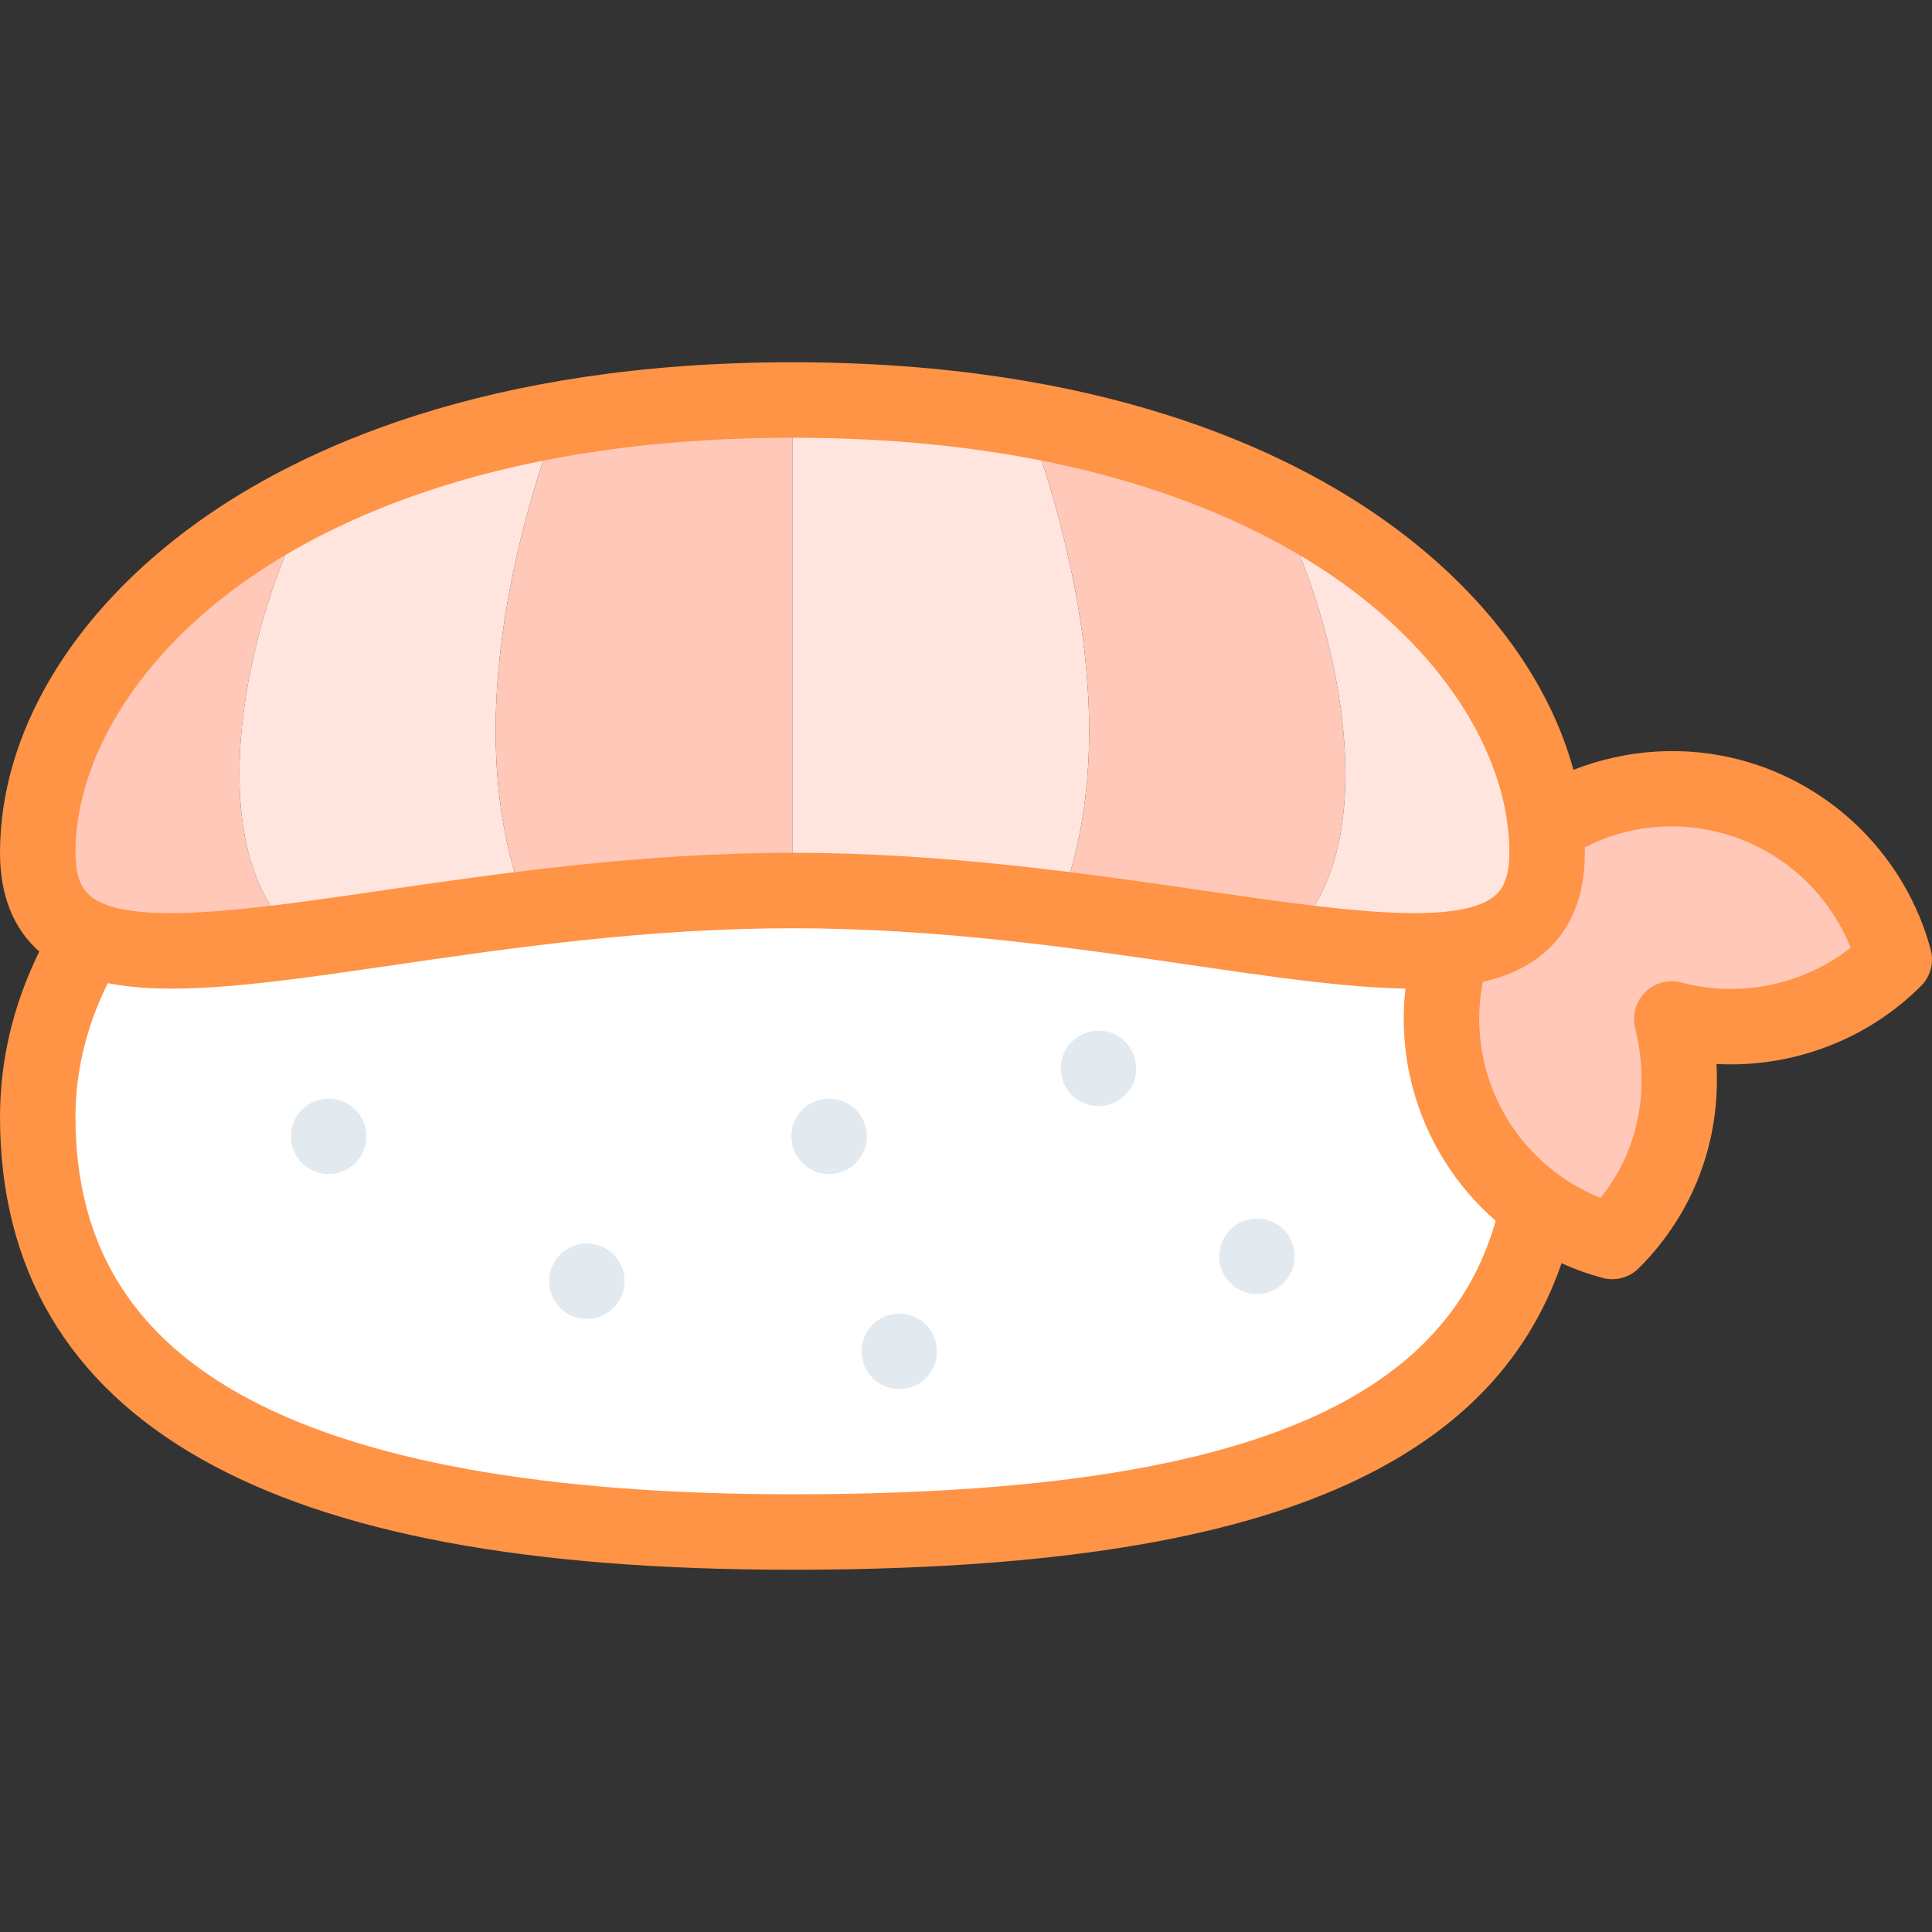 <svg id="Layer_1" enable-background="new 0 0 512.002 512.002" height="512" viewBox="0 0 512.002 512.002" width="512" xmlns="http://www.w3.org/2000/svg"><rect x="0" y="0" width="512.002" height="512.002" fill="#333333" stroke="none"/><g><g><g clip-rule="evenodd" fill-rule="evenodd"><path d="m340.443 249.159c-17.648-2.322-37.98-5.646-60.187-8.372-21.858-2.683-45.533-4.787-70.256-4.787s-48.398 2.104-70.256 4.787c-22.207 2.726-42.539 6.049-60.187 8.372-24.557 3.231-43.92 4.524-55.914-.431-8.804 14.652-13.643 30.595-13.643 47.274 0 71.797 61.943 109.999 200 109.999 122.473 0 185.038-25.807 197.603-86.271-11.139-7.936-19.691-19.644-23.507-33.887-3.145-11.738-2.642-23.593.81-34.365-11.524 1.352-26.623.028-44.463-2.319z" fill="#fff"/><path d="m79.558 249.159c-29.889-24.884-11.896-92.59 3.762-117.585-49.973 24.549-73.32 62.504-73.32 94.426 0 12.082 4.835 19.089 13.643 22.728 11.994 4.954 31.357 3.662 55.915.431z" fill="#ffc8b8"/><path d="m83.319 131.574c-15.658 24.995-33.651 92.701-3.762 117.585 17.649-2.322 37.98-5.646 60.187-8.372-20.165-49.681 1.564-111.719 7.869-129.574-24.966 4.458-46.347 11.545-64.294 20.361z" fill="#ffe5dd"/><path d="m147.613 111.213c-6.304 17.855-28.033 79.893-7.869 129.574 21.858-2.683 45.534-4.787 70.256-4.787v-130c-22.861 0-43.635 1.865-62.387 5.213z" fill="#ffc8b8"/><path d="m210 106v130c24.723 0 48.398 2.104 70.256 4.787 20.165-49.681-1.564-111.719-7.869-129.574-18.751-3.348-39.525-5.213-62.387-5.213z" fill="#ffe5dd"/><path d="m272.387 111.213c6.304 17.855 28.033 79.893 7.869 129.574 22.207 2.726 42.539 6.049 60.187 8.372 29.889-24.884 11.896-92.59-3.762-117.585-17.947-8.816-39.327-15.903-64.294-20.361z" fill="#ffc8b8"/><path d="m336.681 131.574c15.658 24.995 33.651 92.701 3.762 117.585 17.84 2.347 32.939 3.671 44.463 2.32 15.988-1.874 25.094-8.897 25.094-25.479 0-2.31-.122-4.651-.368-7.016-3.149-30.329-26.594-64.638-72.951-87.41z" fill="#ffe5dd"/><path d="m410 226c0 16.582-9.107 23.605-25.094 25.479-3.453 10.771-3.955 22.627-.81 34.365 3.816 14.243 12.368 25.951 23.507 33.887 5.924 4.22 12.581 7.374 19.646 9.273 15.886-15.913 21.033-37.334 15.789-58.963 21.113 5.589 43.489-.341 58.963-15.789-5.471-20.349-21.342-37.307-43.16-43.153-17.463-4.679-35.184-1.288-49.21 7.885.247 2.365.369 4.706.369 7.016z" fill="#ffc8b8"/></g><g><path d="m87.11 311.133c-5.523 0-10.004-4.477-10.004-10s4.474-10 9.997-10h.007c5.523 0 10 4.477 10 10s-4.477 10-10 10z" fill="#e3eaef"/></g><g><path d="m155.518 349.534c-5.523 0-10.004-4.477-10.004-10s4.473-10 9.996-10h.008c5.523 0 10 4.477 10 10s-4.477 10-10 10z" fill="#e3eaef"/></g><g><path d="m219.718 311.133c-5.523 0-10.004-4.477-10.004-10s4.473-10 9.996-10h.008c5.523 0 10 4.477 10 10s-4.477 10-10 10z" fill="#e3eaef"/></g><g><path d="m333.111 342.934c-5.523 0-10.004-4.477-10.004-10s4.474-10 9.997-10h.007c5.523 0 10 4.477 10 10s-4.477 10-10 10z" fill="#e3eaef"/></g><g><path d="m238.318 368.134c-5.523 0-10.004-4.477-10.004-10s4.474-10 9.997-10h.007c5.523 0 10 4.477 10 10s-4.477 10-10 10z" fill="#e3eaef"/></g><g><path d="m291.118 293.133c-5.523 0-10.004-4.477-10.004-10s4.473-10 9.996-10h.008c5.523 0 10 4.477 10 10s-4.477 10-10 10z" fill="#e3eaef"/></g></g><path d="m511.659 251.655c-6.568-24.433-25.815-43.675-50.229-50.216-14.745-3.952-30.387-2.956-44.448 2.575-6.591-24.148-23.784-47.268-49.379-65.637-26.936-19.332-76.143-42.377-157.603-42.377s-130.667 23.045-157.602 42.377c-33.3 23.9-52.398 55.837-52.398 87.623 0 11.249 3.505 20.049 10.403 26.172-6.899 14.078-10.403 28.781-10.403 43.83 0 40.124 17.934 70.615 53.305 90.627 34.933 19.765 86.189 29.372 156.696 29.372 63.555 0 110.602-6.939 143.829-21.215 30.974-13.308 50.711-33.016 60.002-60.007 3.468 1.572 7.083 2.877 10.822 3.882.858.23 1.73.343 2.596.343 2.62 0 5.177-1.032 7.078-2.936 14.536-14.561 21.698-33.735 20.563-54.096 19.966 1.067 39.805-6.297 54.176-20.644 2.532-2.528 3.521-6.217 2.592-9.673zm-447.599-97.03c24.55-17.62 69.799-38.625 145.94-38.625s121.39 21.004 145.94 38.625c27.59 19.801 44.06 46.483 44.06 71.375 0 7.211-2.152 9.906-3.771 11.305-9.881 8.546-42.707 3.758-77.461-1.309-30.539-4.453-68.547-9.996-108.768-9.996s-78.229 5.542-108.769 9.996c-34.752 5.068-67.58 9.854-77.461 1.309-1.618-1.399-3.77-4.094-3.77-11.305 0-24.892 16.471-51.574 44.06-71.375zm145.94 241.376c-66.034 0-115.44-9.01-146.848-26.779-29.036-16.429-43.152-40.379-43.152-73.22 0-12.099 2.888-23.995 8.575-35.459 18.1 3.618 43.647-.106 75.543-4.756 31.458-4.587 67.113-9.787 105.882-9.787s74.425 5.199 105.883 9.787c22.009 3.209 40.984 5.97 56.587 6.19-1.007 8.816-.355 17.792 1.966 26.455 3.7 13.812 11.468 25.967 21.939 35.111-14.158 50.049-72.079 72.458-186.375 72.458zm235.598-135.628c-3.407-.902-7.037.057-9.556 2.522-2.518 2.466-3.552 6.075-2.722 9.5 4.072 16.794.822 32.576-9.142 45.063-14.834-5.93-26.242-18.598-30.423-34.205-2.026-7.56-2.28-15.447-.782-23.051 6.463-1.481 11.934-3.96 16.339-7.77 7.092-6.132 10.688-15.025 10.688-26.432 0-.484-.018-.968-.027-1.452 11.227-5.728 23.948-7.094 36.281-3.79 15.596 4.179 28.258 15.575 34.192 30.395-12.519 9.827-29.195 13.363-44.848 9.22z" fill="#ff9346"/></g></svg>